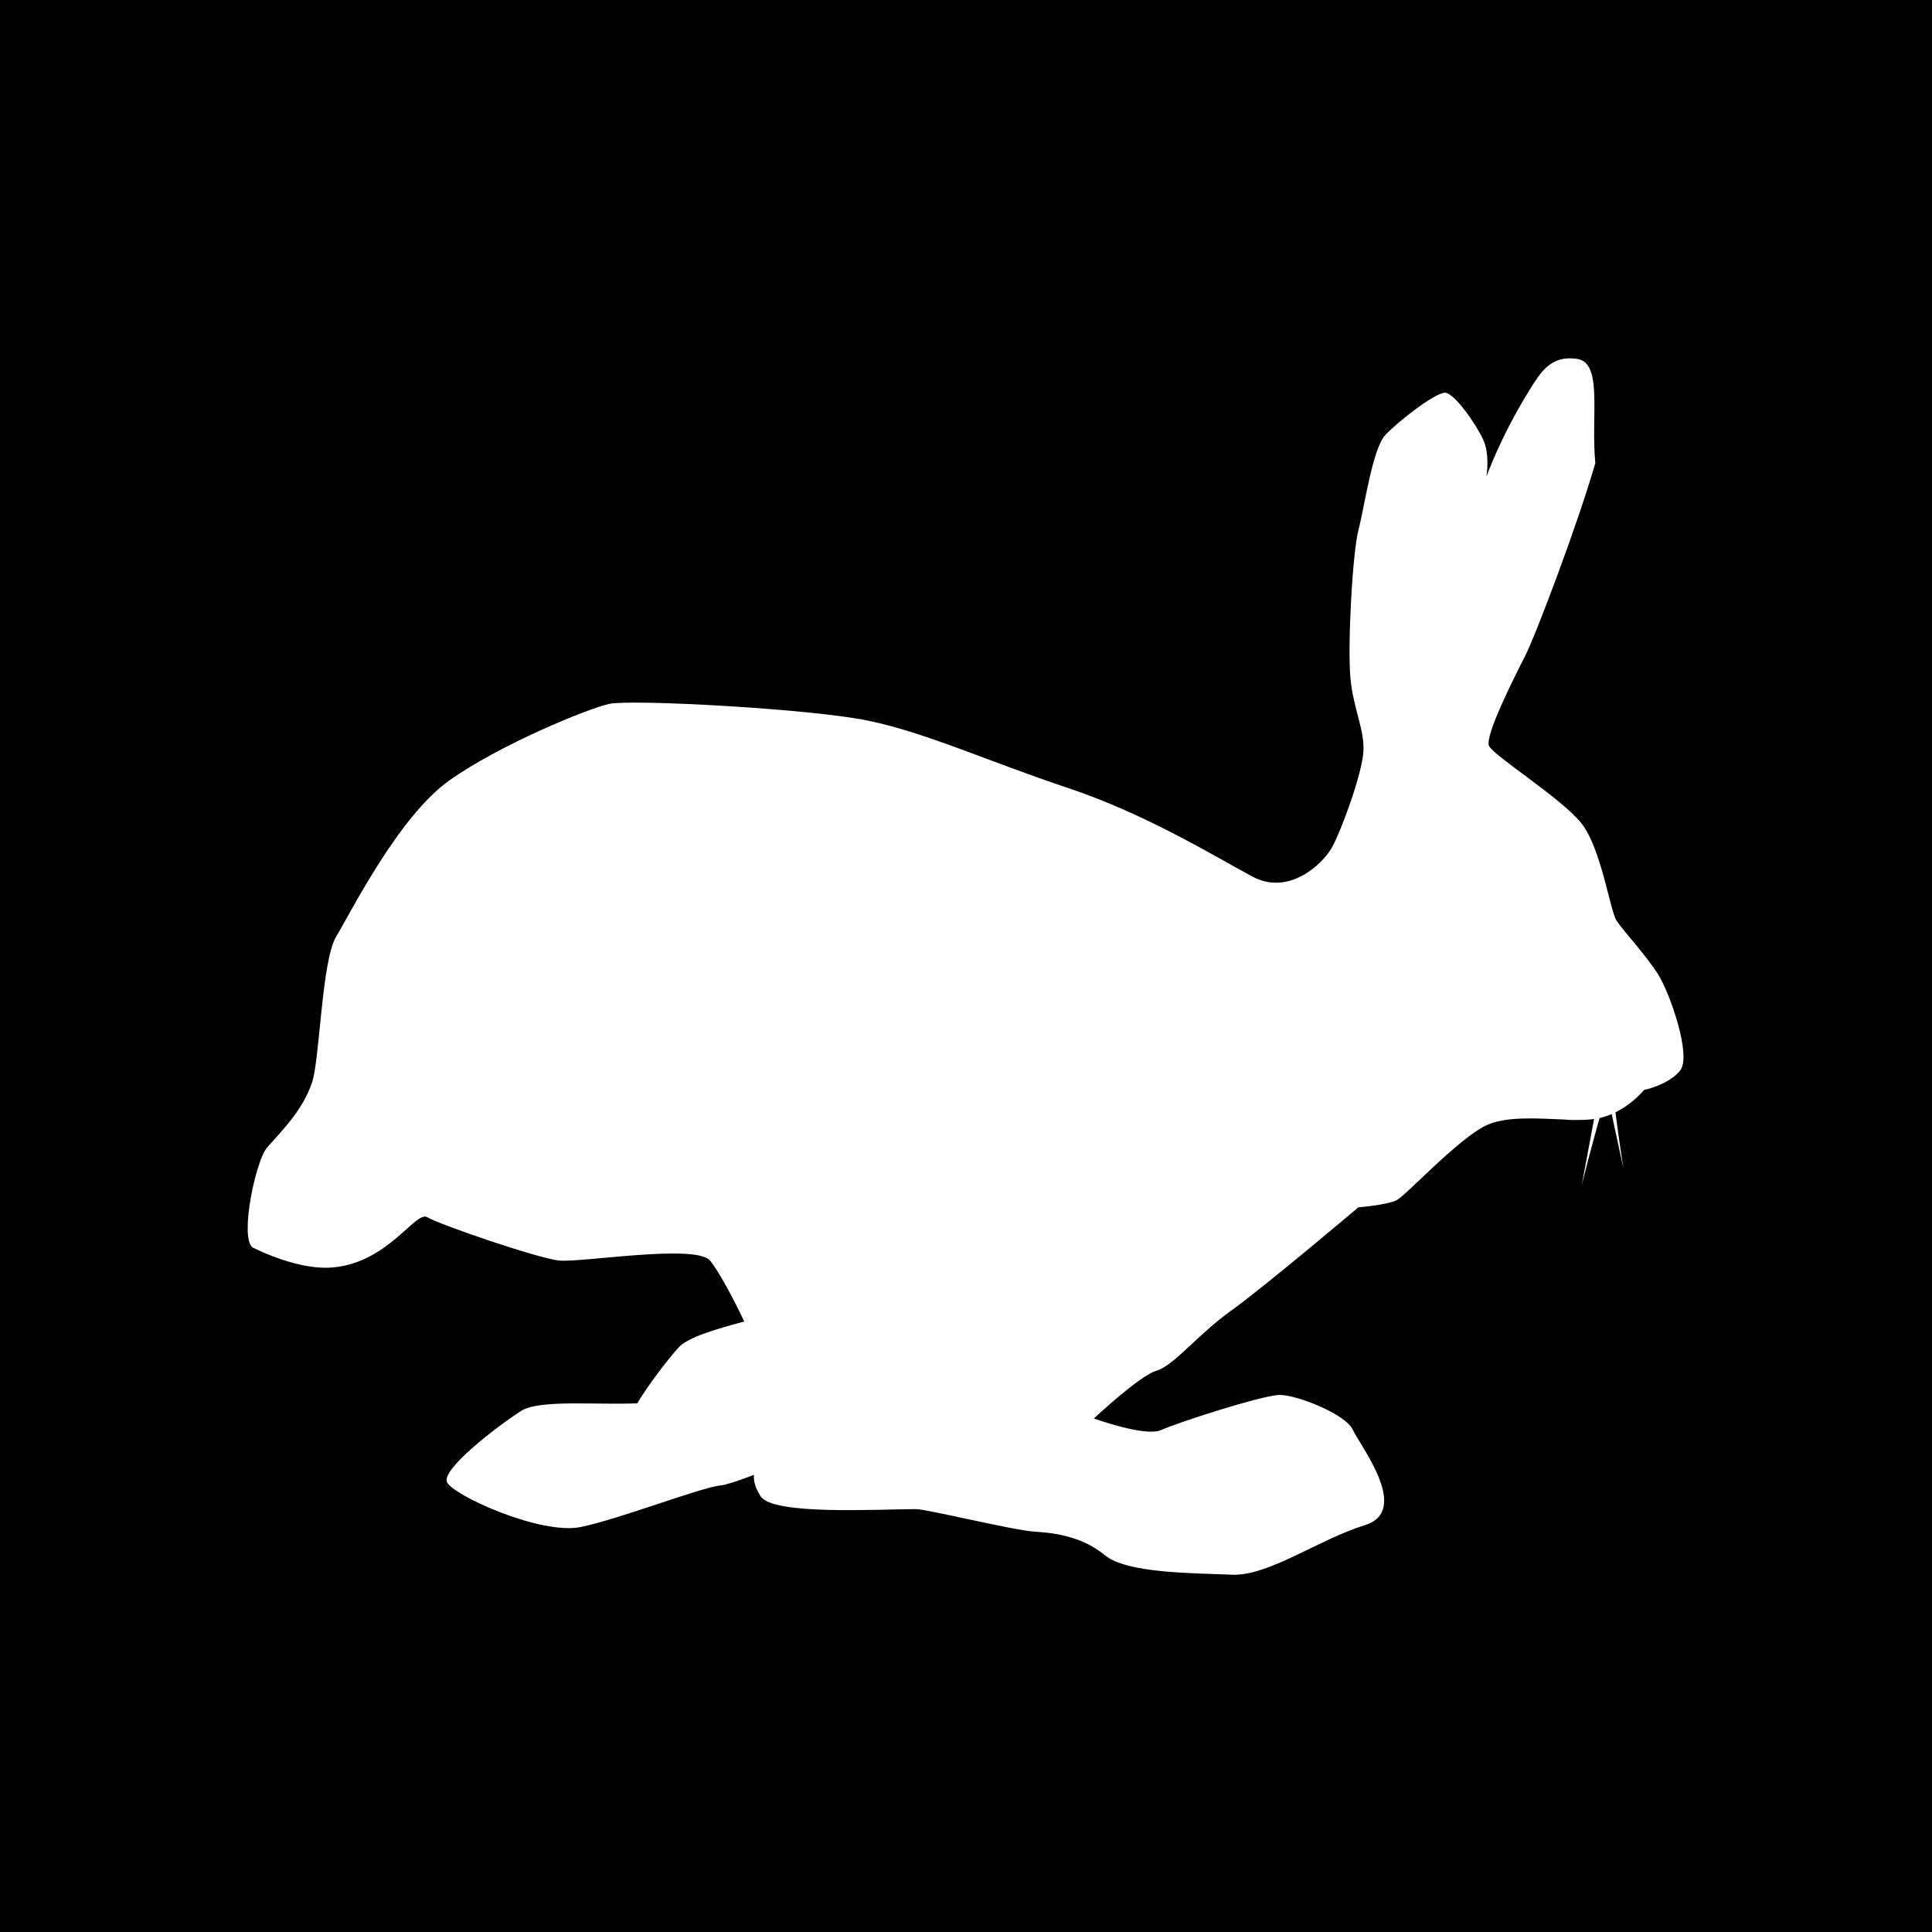 <?xml version="1.0" encoding="utf-8"?>
<!-- Generator: Adobe Illustrator 18.0.0, SVG Export Plug-In . SVG Version: 6.00 Build 0)  -->
<svg version="1.2" baseProfile="tiny" id="Ebene_1" xmlns="http://www.w3.org/2000/svg" xmlns:xlink="http://www.w3.org/1999/xlink"
	 x="0px" y="0px" width="1133.9px" height="1133.9px" viewBox="0 0 1133.9 1133.9" xml:space="preserve">
<rect width="1133.9" height="1133.9"/>
<path fill="#FFFFFF" d="M917.1,657c-15.7-0.6-33.8-2-45.3,3.7c-16.9,8.5-46.5,40.8-52.1,43.7c-5.6,2.8-22.5,4.2-22.5,4.2
	s-54.9,46.5-74.6,60.6c-19.7,14.1-33.8,32.4-43.7,35.2c-9.9,2.8-36.9,28.1-36.9,28.1s30.2,11,39.5,6.8c9.3-4.3,59.5-20.5,69.5-20.6
	c10-0.1,38.8,11.2,43,20.5c4.3,9.3,34.3,47.5,7.1,55.9c-27.2,8.4-56.7,30.1-78.2,29.1c-21.5-1-61.4-0.6-74.4-11.4
	c-13.1-10.8-28.6-13.1-41.6-13.9c-13-0.9-63.2-13.3-69.5-13.2c-23,0.1-83.5,3.6-90.9-7.4c-3.3-5-4.3-9.1-4-12.7
	c-9.3,3.6-16.6,5.9-19.5,6.2c-11.6,1.1-58.6,19.5-82.1,24.4c-23.6,4.9-75.5-18.8-78.6-26.4c-3.1-7.6,29.2-32.5,43.5-41.7
	c10.6-6.9,45.5-3.4,68.2-4.5c7.1-11.7,17.7-25.4,24.1-32.6c5.4-6.1,21.9-10.9,38.7-15.4c-8-17-16.3-31.3-20.1-35.8
	c-8.5-9.9-76.1,1.4-88.7,0c-12.7-1.4-70.1-21.1-77.2-25.4c-7-4.2-23.7,28.1-57.7,29.6c-20.5,0.9-45.1-12-45.1-12
	c-7.3-6.8,2.2-50.8,8.6-58.3c8.5-9.9,21-21.7,26.6-38.6c4.5-13.6,5.6-71.4,14.1-85.4c8.5-14.1,36.6-70.4,66.2-91.5
	s81.4-42.3,94.1-45.1c12.7-2.8,118.3,2.8,152.1,9.9c33.8,7,70.4,23.9,116.9,39.4c46.5,15.5,87.3,40.8,108.5,52.1s40.8-7,46.5-16.9
	c5.6-9.9,18-44,18.6-56.7c0.7-12.7-5.8-24.4-7.6-42.7c-1.8-18.4,1.1-73.3,4.7-87.2c3.6-13.9,8.2-47.5,15.7-55.6
	c7.5-8.1,29.6-25.2,35.2-24.9c5.6,0.3,18.7,19.3,22.5,28c3.8,8.7,1.7,21.2,1.7,21.2s8.3-23.5,25.3-50.8
	c6.4-10.3,12.4-20.5,27.8-18.3s8.1,32.9,10.8,61.2c-10.4,36.1-35,101.1-41.3,113.4c-6.3,12.4-23.7,46.7-21.1,52.5
	c2.5,5.8,42.1,30.5,54,45.2c11.9,14.7,17,51.7,20.9,57.5c3.9,5.9,17.5,20.5,24.5,31.7c7,11.3,19.7,47.9,12.7,56.3
	c-7,8.5-21.1,11.3-21.1,11.3s-11.3,14.1-28.2,16.9c-4.3,0.7-9.5,0.8-15.2,0.7L917.1,657z"/>
<path fill="#FFFFFF" d="M941.4,625.4l-13.1,70.4c0,0,10.6-43.7,20.2-70.4"/>
<path fill="#FFFFFF" d="M937.7,615.8l15.1,70c0,0-7.1-44.4-8.6-72.8"/>
</svg>

